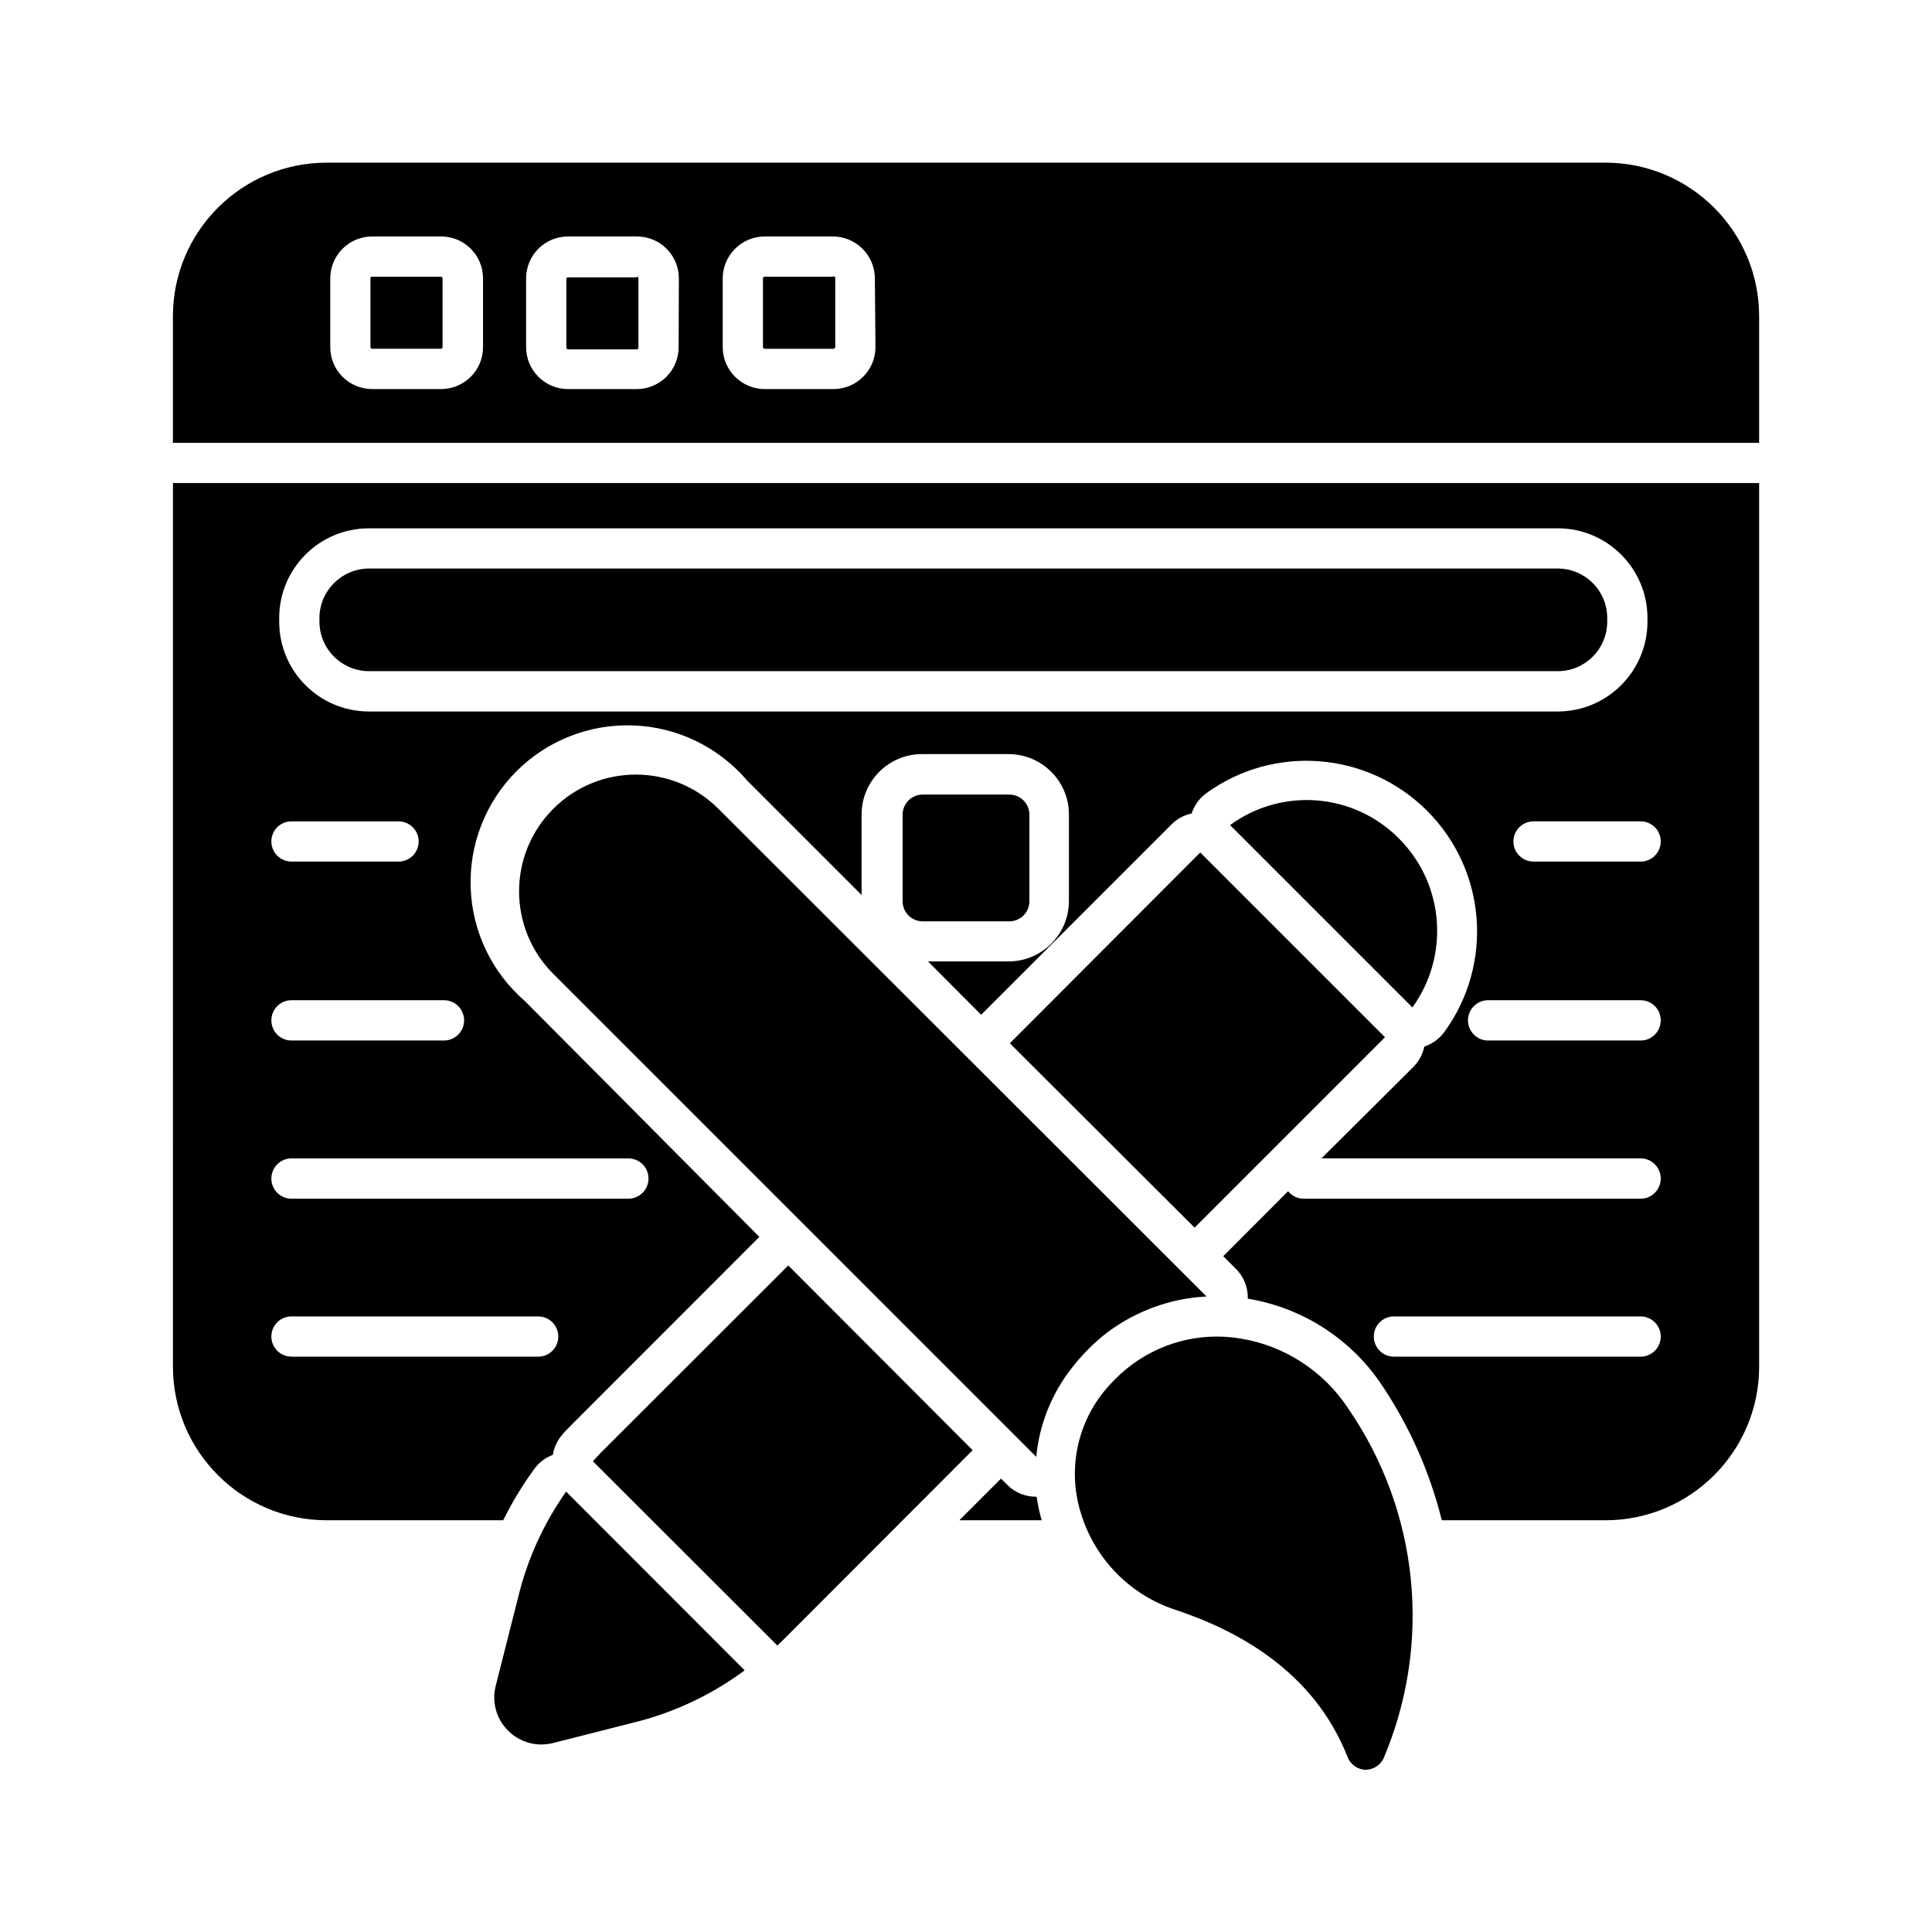 <?xml version="1.0" encoding="UTF-8"?>
<svg width="1200pt" height="1200pt" version="1.1" viewBox="0 0 1200 1200" xmlns="http://www.w3.org/2000/svg">
 <path d="m604.13 900.74-116.62 116.77c-1.5 1.641-3.141 3-4.734 4.5l-114.52-114.38 4.5-4.875 116.86-116.77zm166.26-69.375c-25.078-4.172-50.672 2.625-70.406 18.609-5.297 4.359-10.172 9.188-14.484 14.531-16.875 21.094-22.219 49.172-14.25 75 8.578 28.641 30.656 51.281 59.109 60.469 37.5 12.516 85.5 37.5 106.64 91.359v0.047c1.828 4.594 6.188 7.688 11.109 7.875 4.734-0.047 9-2.672 11.156-6.891 30.422-71.391 22.219-153.42-21.75-217.36-15.281-23.344-39.609-39.188-67.125-43.641zm-143.16-183.37 114.75 114.52 118.27-118.27-114.75-114.75zm57.141 182.26c18.469-15 41.25-23.766 65.016-24.984l-303.14-302.9c-28.312-28.312-74.203-28.359-102.56-0.047-28.359 28.312-28.359 74.203-0.047 102.56l300 300c1.922-20.438 9.797-39.844 22.594-55.875 5.391-6.844 11.484-13.125 18.141-18.75zm184.74-309.24c-28.078-28.547-72.797-32.156-105.09-8.531l113.25 113.25c23.25-32.203 19.828-76.5-8.156-104.72zm-547.22 470.86-13.875 54.75c-2.766 10.125 0.141 20.953 7.594 28.359 5.484 5.484 12.891 8.578 20.625 8.531 2.438 0 4.875-0.281 7.266-0.891l54.609-13.875c23.25-6.328 45.047-16.922 64.406-31.266l-110.86-111h-0.047c-13.922 19.734-24.047 41.906-29.719 65.391zm-48-819.98h-42.75c-0.609-0.094-1.125 0.375-1.031 0.984v42.75c0 0.562 0.469 0.984 1.031 0.984h42.75c0.516-0.047 0.938-0.469 0.984-0.984v-42.75c0-0.562-0.469-0.984-0.984-0.984zm369.47 757.74c-6.609 0-12.938-2.578-17.625-7.266l-3.984-3.984-25.875 25.875h51.141c-1.406-4.781-2.438-9.703-3.141-14.625zm-16.5-357.37c3.328 0 6.516-1.312 8.859-3.656s3.656-5.531 3.656-8.859v-53.766 0.047c0-3.328-1.312-6.516-3.656-8.859s-5.531-3.656-8.859-3.656h-53.766 0.047c-6.938 0-12.516 5.578-12.516 12.516v53.766-0.047c0 3.328 1.312 6.516 3.656 8.859s5.531 3.656 8.859 3.656zm-231.37-399.98h-42.75c-0.516 0-0.984 0.422-0.984 0.984v42.75c0.047 0.516 0.469 0.938 0.984 0.984h42.75c0.562 0 1.031-0.422 1.031-0.984v-43.125c0.094-0.609-0.422-1.078-1.031-0.984zm697.13 24.984v77.766h-985.22v-78.656c0.047-52.688 42.797-95.344 95.484-95.344h794.26c52.688 0 95.438 42.656 95.484 95.344zm-792.61-24.375c0-14.344-11.625-26.016-26.016-26.016h-42.844c-14.391 0-26.016 11.672-26.016 26.016v42.75c0 6.891 2.719 13.5 7.594 18.375s11.531 7.641 18.422 7.641h42.75c6.891 0 13.547-2.719 18.469-7.594 4.875-4.875 7.641-11.484 7.641-18.422zm121.64 0c0-14.344-11.672-26.016-26.016-26.016h-42.891c-14.344 0-25.969 11.672-25.969 26.016v42.75c0 6.891 2.719 13.5 7.594 18.375s11.484 7.641 18.375 7.641h42.75c6.891 0 13.547-2.766 18.422-7.641s7.594-11.484 7.594-18.375zm121.74 0c-0.047-14.391-11.766-26.016-26.109-26.016h-42.281c-14.344 0-26.062 11.625-26.109 26.016v42.75c0.047 14.391 11.766 26.016 26.109 26.016h42.656c14.344 0 26.062-11.625 26.109-26.016zm-26.109-0.984h-42.281c-0.562-0.094-1.125 0.375-1.125 0.984v42.75c0.094 0.562 0.562 0.984 1.125 0.984h42.656c0.562 0 1.031-0.422 1.125-0.984v-42.75c0.234-0.938-0.891-1.641-1.641-0.984zm-409.87 128.11h985.22v548.86c-0.047 52.688-42.797 95.391-95.484 95.391h-101.62c-7.359-29.578-19.734-57.656-36.609-83.016-19.078-29.156-49.5-48.984-83.906-54.609 0.234-7.219-2.672-14.203-7.969-19.125l-7.266-7.266 40.266-40.359c2.297 2.859 5.812 4.547 9.469 4.641h209.53c6.891 0 12.469-5.625 12.469-12.516s-5.578-12.516-12.469-12.516h-198.28l57.281-57c3.328-3.422 5.672-7.781 6.609-12.469 5.016-1.641 9.422-4.875 12.516-9.141 30.656-42.188 26.109-100.36-10.734-137.26-36.891-36.891-95.062-41.531-137.29-10.875-4.219 3.094-7.359 7.5-9 12.516-4.734 0.984-9.047 3.328-12.469 6.75l-118.27 118.27-33-33.141h50.016c20.672 0 37.5-16.828 37.5-37.5v-53.766c0-20.719-16.828-37.5-37.5-37.5h-53.766c-20.719 0-37.5 16.781-37.5 37.5v50.016l-71.484-71.484v-0.047c-17.719-20.531-43.172-32.812-70.266-33.797-27.094-1.031-53.438 9.281-72.609 28.453-19.172 19.172-29.484 45.516-28.453 72.609 0.984 27.094 13.266 52.547 33.797 70.266l145.5 146.34-116.77 116.86-3.891 3.984-1.266 1.359 0.047 0.047c-3.375 3.656-5.578 8.25-6.375 13.125-4.641 1.734-8.719 4.828-11.625 8.906-7.266 9.984-13.734 20.625-19.219 31.734h-109.64c-52.688 0-95.438-42.703-95.484-95.391zm924.1 530.11c0-3.281-1.312-6.469-3.656-8.812s-5.531-3.656-8.812-3.656h-153.28c-6.891 0-12.469 5.578-12.469 12.469 0 6.938 5.578 12.516 12.469 12.516h153.28c3.281 0 6.469-1.312 8.812-3.656s3.656-5.531 3.656-8.859zm0-196.36c0-3.328-1.312-6.516-3.656-8.859s-5.531-3.656-8.812-3.656h-94.781c-6.891 0-12.469 5.625-12.469 12.516s5.578 12.516 12.469 12.516h94.781c6.891 0 12.469-5.625 12.469-12.516zm-12.516-123.61h-66.469c-6.891 0-12.516 5.578-12.516 12.469 0 6.938 5.625 12.516 12.516 12.516h66.516c6.891 0 12.469-5.578 12.469-12.516 0-6.891-5.578-12.469-12.469-12.469zm-845.58-124.03c0 30.797 24.938 55.781 55.734 55.781h738.52c30.703-0.094 55.594-25.031 55.594-55.781v-2.25c0-30.703-24.891-55.688-55.594-55.734h-738.52c-30.797 0-55.734 24.938-55.734 55.734zm-4.875 136.5c0 3.328 1.312 6.516 3.656 8.859s5.531 3.656 8.812 3.656h66.516c6.891 0 12.516-5.578 12.516-12.516 0-6.891-5.625-12.469-12.516-12.469h-66.516c-6.891 0-12.469 5.578-12.469 12.469zm0 111.14c0 3.328 1.312 6.516 3.656 8.859s5.531 3.656 8.812 3.656h94.781c6.891 0 12.469-5.625 12.469-12.516s-5.578-12.516-12.469-12.516h-94.781c-6.891 0-12.469 5.625-12.469 12.516zm0 98.25c0 3.328 1.312 6.516 3.656 8.859s5.531 3.656 8.812 3.656h209.26c6.938 0 12.516-5.625 12.516-12.516s-5.578-12.516-12.516-12.516h-209.26c-6.891 0-12.469 5.625-12.469 12.516zm0 98.109c0 3.328 1.312 6.516 3.656 8.859s5.531 3.656 8.812 3.656h153.28c6.891 0 12.469-5.578 12.469-12.516 0-6.891-5.578-12.469-12.469-12.469h-153.28c-6.891 0-12.469 5.578-12.469 12.469zm60.609-413.26h738.52c16.922-0.047 30.609-13.781 30.609-30.75v-2.25c0-16.922-13.688-30.656-30.609-30.75h-738.52c-16.969 0.094-30.703 13.828-30.75 30.75v2.25c0.047 16.969 13.781 30.703 30.75 30.75z"/>
</svg>

